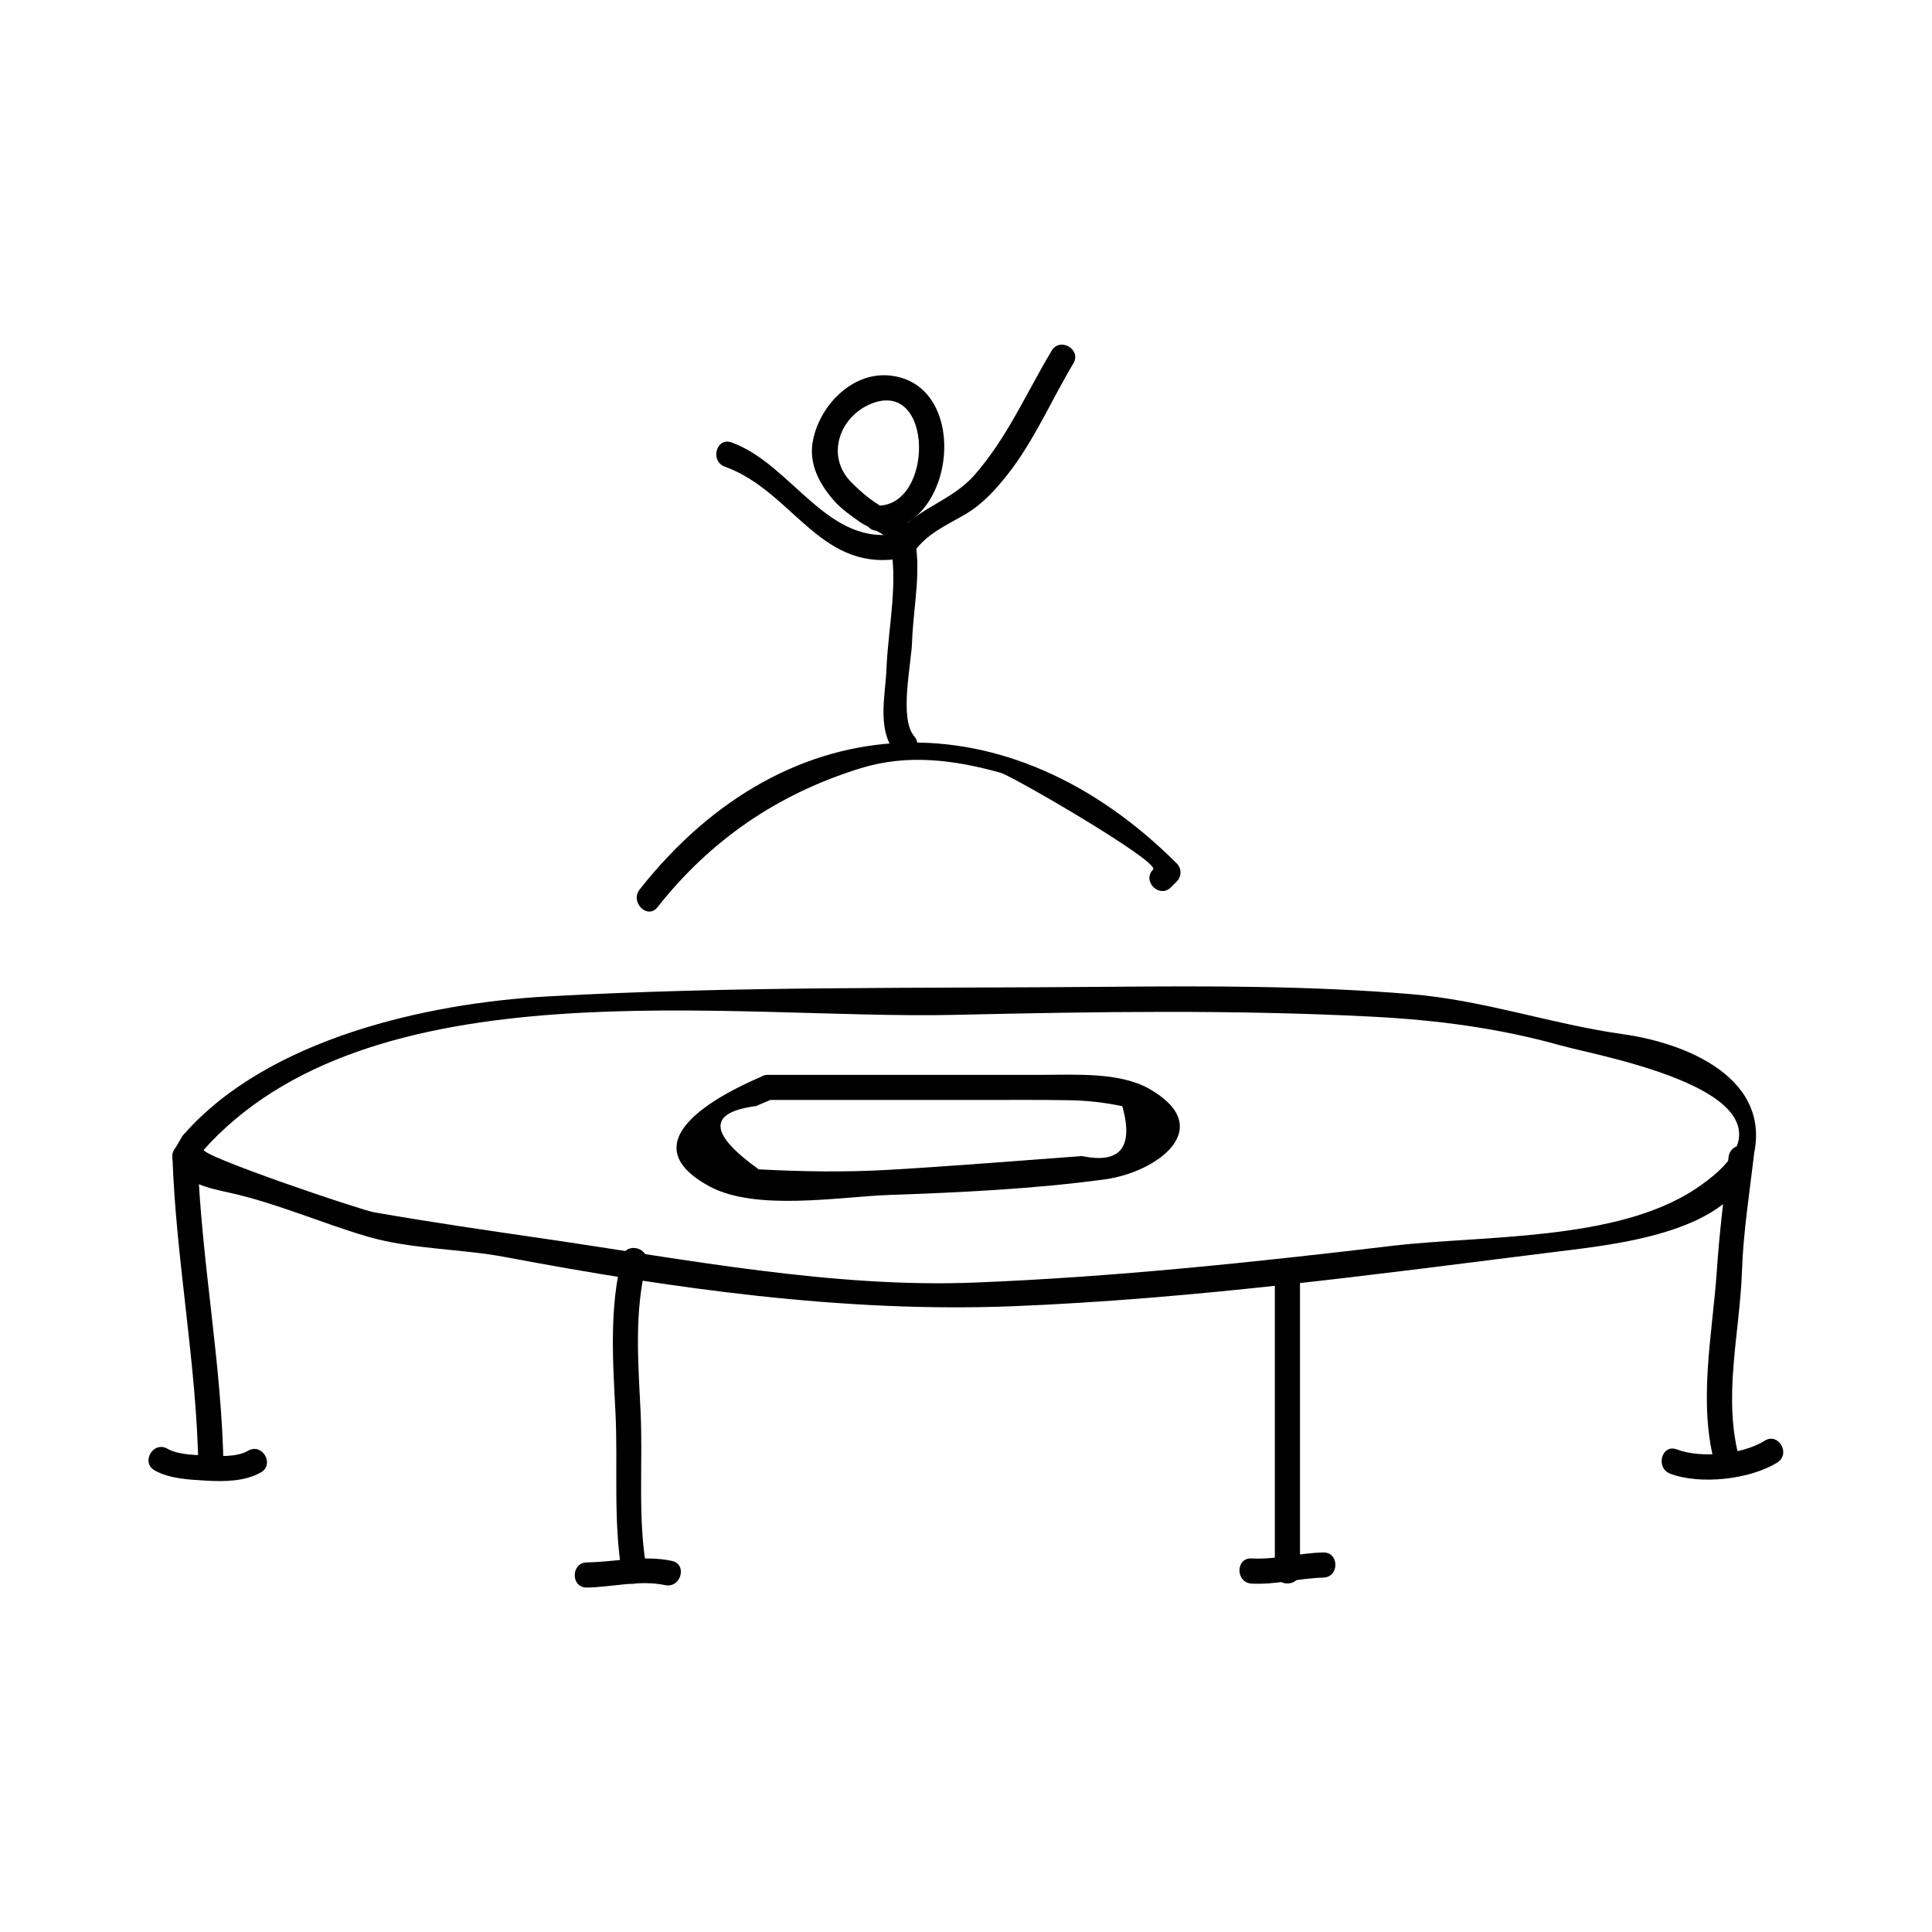 <svg height='100px' width='100px'  fill="#000000" xmlns="http://www.w3.org/2000/svg" xmlns:xlink="http://www.w3.org/1999/xlink" version="1.1" x="0px" y="0px" viewBox="0 0 96 96" enable-background="new 0 0 96 96" xml:space="preserve"><g><g><g><path d="M10.024,57.244c8.276-9.419,26.29-6.562,37.416-6.816c6.934-0.159,13.858-0.267,20.787,0.092     c3.187,0.166,6.26,0.568,9.333,1.43c2.061,0.578,13.563,2.551,6.693,7.124c-3.931,2.616-10.617,2.303-15.037,2.827     c-6.913,0.819-13.825,1.553-20.784,1.829c-7.042,0.279-14.387-1.157-21.367-2.177c-2.807-0.41-5.688-0.825-8.477-1.315     c-0.697-0.123-8.648-2.809-8.468-3.119c0.408-0.697-0.673-1.326-1.079-0.631c-0.131,0.223-0.261,0.447-0.392,0.67     c-0.112,0.19-0.116,0.44,0,0.631c0.646,1.066,1.662,1.229,2.842,1.496c2.31,0.524,4.495,1.491,6.764,2.158     c2.156,0.634,4.658,0.607,6.834,1.017c8.252,1.554,16.818,2.778,25.222,2.446c9.051-0.359,18.107-1.595,27.089-2.716     c2.711-0.338,8.35-0.898,9.522-4.06c1.596-4.304-2.851-6.26-6.265-6.74c-3.591-0.505-6.898-1.689-10.555-1.993     c-5.014-0.417-10.063-0.408-15.09-0.363c-9.239,0.083-18.592-0.041-27.814,0.478C21.174,49.848,13.3,51.626,9.141,56.36     C8.611,56.963,9.491,57.851,10.024,57.244L10.024,57.244z"></path></g></g><g><g><path d="M8.568,57.479c0.178,5.181,1.209,10.289,1.29,15.476c0.013,0.805,1.263,0.807,1.25,0     c-0.08-5.187-1.111-10.295-1.29-15.476C9.79,56.675,8.54,56.672,8.568,57.479L8.568,57.479z"></path></g></g><g><g><path d="M7.685,73.064c0.735,0.417,1.706,0.456,2.528,0.506c0.892,0.054,1.953,0.051,2.75-0.407     c0.699-0.401,0.069-1.481-0.631-1.079c-0.599,0.344-1.457,0.263-2.12,0.236c-0.584-0.024-1.373-0.038-1.897-0.335     C7.613,71.586,6.983,72.667,7.685,73.064L7.685,73.064z"></path></g></g><g><g><path d="M30.914,62.455c-0.642,2.506-0.466,5.105-0.335,7.665c0.139,2.708-0.127,5.443,0.335,8.125     c0.137,0.793,1.341,0.456,1.205-0.332c-0.44-2.558-0.165-5.208-0.29-7.792c-0.118-2.442-0.323-4.939,0.29-7.333     C32.319,62.006,31.114,61.674,30.914,62.455L30.914,62.455z"></path></g></g><g><g><path d="M29.163,78.885c1.282-0.023,2.617-0.389,3.888-0.121c0.786,0.166,1.121-1.039,0.332-1.205     c-1.406-0.296-2.806,0.051-4.22,0.076C28.357,77.649,28.356,78.899,29.163,78.885L29.163,78.885z"></path></g></g><g><g><path d="M63.346,63.129c0,4.983,0,9.966,0,14.949c0,0.806,1.25,0.806,1.25,0c0-4.983,0-9.966,0-14.949     C64.596,62.323,63.346,62.323,63.346,63.129L63.346,63.129z"></path></g></g><g><g><path d="M62.191,78.688c1.2,0.065,2.364-0.27,3.56-0.297c0.805-0.018,0.807-1.268,0-1.25c-1.195,0.027-2.36,0.362-3.56,0.297     C61.385,77.394,61.39,78.644,62.191,78.688L62.191,78.688z"></path></g></g><g><g><path d="M85.892,57.494c-0.224,1.875-0.456,3.754-0.583,5.639c-0.217,3.203-0.971,6.641-0.053,9.785     c0.225,0.772,1.432,0.443,1.205-0.332c-0.893-3.058-0.007-6.34,0.098-9.453c0.064-1.88,0.361-3.772,0.583-5.639     C87.237,56.694,85.986,56.704,85.892,57.494L85.892,57.494z"></path></g></g><g><g><path d="M82.989,73.226c1.49,0.567,3.984,0.287,5.327-0.557c0.681-0.428,0.054-1.51-0.631-1.079     c-1.084,0.682-3.16,0.889-4.364,0.431C82.566,71.733,82.243,72.942,82.989,73.226L82.989,73.226z"></path></g></g><g><g><path d="M38.161,54.657c3.481,0,6.962,0,10.443,0c1.52,0,3.04-0.013,4.56,0.013c0.877,0.017,1.746,0.116,2.606,0.297     c0.565,2.047-0.102,2.873-2.003,2.477c-3.198,0.235-6.4,0.498-9.603,0.684c-2.153,0.125-4.312,0.09-6.464-0.024     c-2.486-1.78-2.53-2.829-0.132-3.145c0.303-0.127,0.606-0.256,0.909-0.387c0.739-0.315,0.102-1.392-0.631-1.079     c-2.198,0.937-6.628,3.266-2.596,5.456c2.3,1.25,6.497,0.514,8.914,0.429c3.528-0.124,7.25-0.299,10.755-0.779     c2.574-0.353,5.6-2.564,2.17-4.505c-1.456-0.824-3.681-0.687-5.282-0.686c-4.549,0.002-9.098,0-13.646,0     C37.355,53.407,37.355,54.657,38.161,54.657L38.161,54.657z"></path></g></g><g><g><path d="M32.669,45.08c2.65-3.357,5.986-5.634,10.084-6.903c2.347-0.727,4.652-0.421,6.954,0.217     c0.614,0.17,7.963,4.441,7.59,4.814c-0.571,0.57,0.313,1.454,0.884,0.884c0.099-0.099,0.198-0.198,0.297-0.297     c0.241-0.241,0.241-0.643,0-0.884c-8.291-8.307-19.265-8.128-26.693,1.285C31.292,44.821,32.17,45.712,32.669,45.08L32.669,45.08     z"></path></g></g><g><g><path d="M45.426,36.582c-0.756-0.881-0.144-3.555-0.106-4.688c0.06-1.809,0.517-3.627,0.069-5.419     c-0.195-0.782-1.401-0.45-1.205,0.332c0.499,1.994-0.056,4.368-0.134,6.404c-0.054,1.406-0.512,3.083,0.493,4.255     C45.068,38.079,45.948,37.19,45.426,36.582L45.426,36.582z"></path></g></g><g><g><path d="M45.326,26.325c-0.249-0.528-0.615-0.717-1.13-0.952c-0.709-0.323-1.368-0.873-1.907-1.422     c-1.275-1.301-0.57-3.25,0.993-3.887c3.116-1.27,3.132,5.086,0.318,5.062c-0.807-0.007-0.806,1.243,0,1.25     c3.888,0.034,4.689-7.272,0.633-7.714c-1.936-0.211-3.581,1.581-3.858,3.345c-0.17,1.082,0.348,2.036,1.029,2.829     c0.379,0.44,0.879,0.79,1.353,1.121c0.423,0.296,1.264,0.522,1.49,1C44.59,27.685,45.668,27.05,45.326,26.325L45.326,26.325z"></path></g></g><g><g><path d="M45.433,27.402c0.628-0.876,1.567-1.291,2.472-1.811c0.885-0.508,1.541-1.229,2.166-2.022     c1.32-1.677,2.173-3.69,3.265-5.513c0.416-0.693-0.666-1.321-1.079-0.631c-1.254,2.093-2.226,4.36-3.857,6.202     c-1.175,1.327-2.979,1.656-4.045,3.144C43.883,27.428,44.968,28.051,45.433,27.402L45.433,27.402z"></path></g></g><g><g><path d="M44.728,26.484c-3.58,0.796-5.35-3.41-8.378-4.5c-0.76-0.274-1.084,0.934-0.332,1.205c3.468,1.249,4.761,5.453,9.042,4.5     C45.847,27.514,45.513,26.309,44.728,26.484L44.728,26.484z"></path></g></g></g></svg>